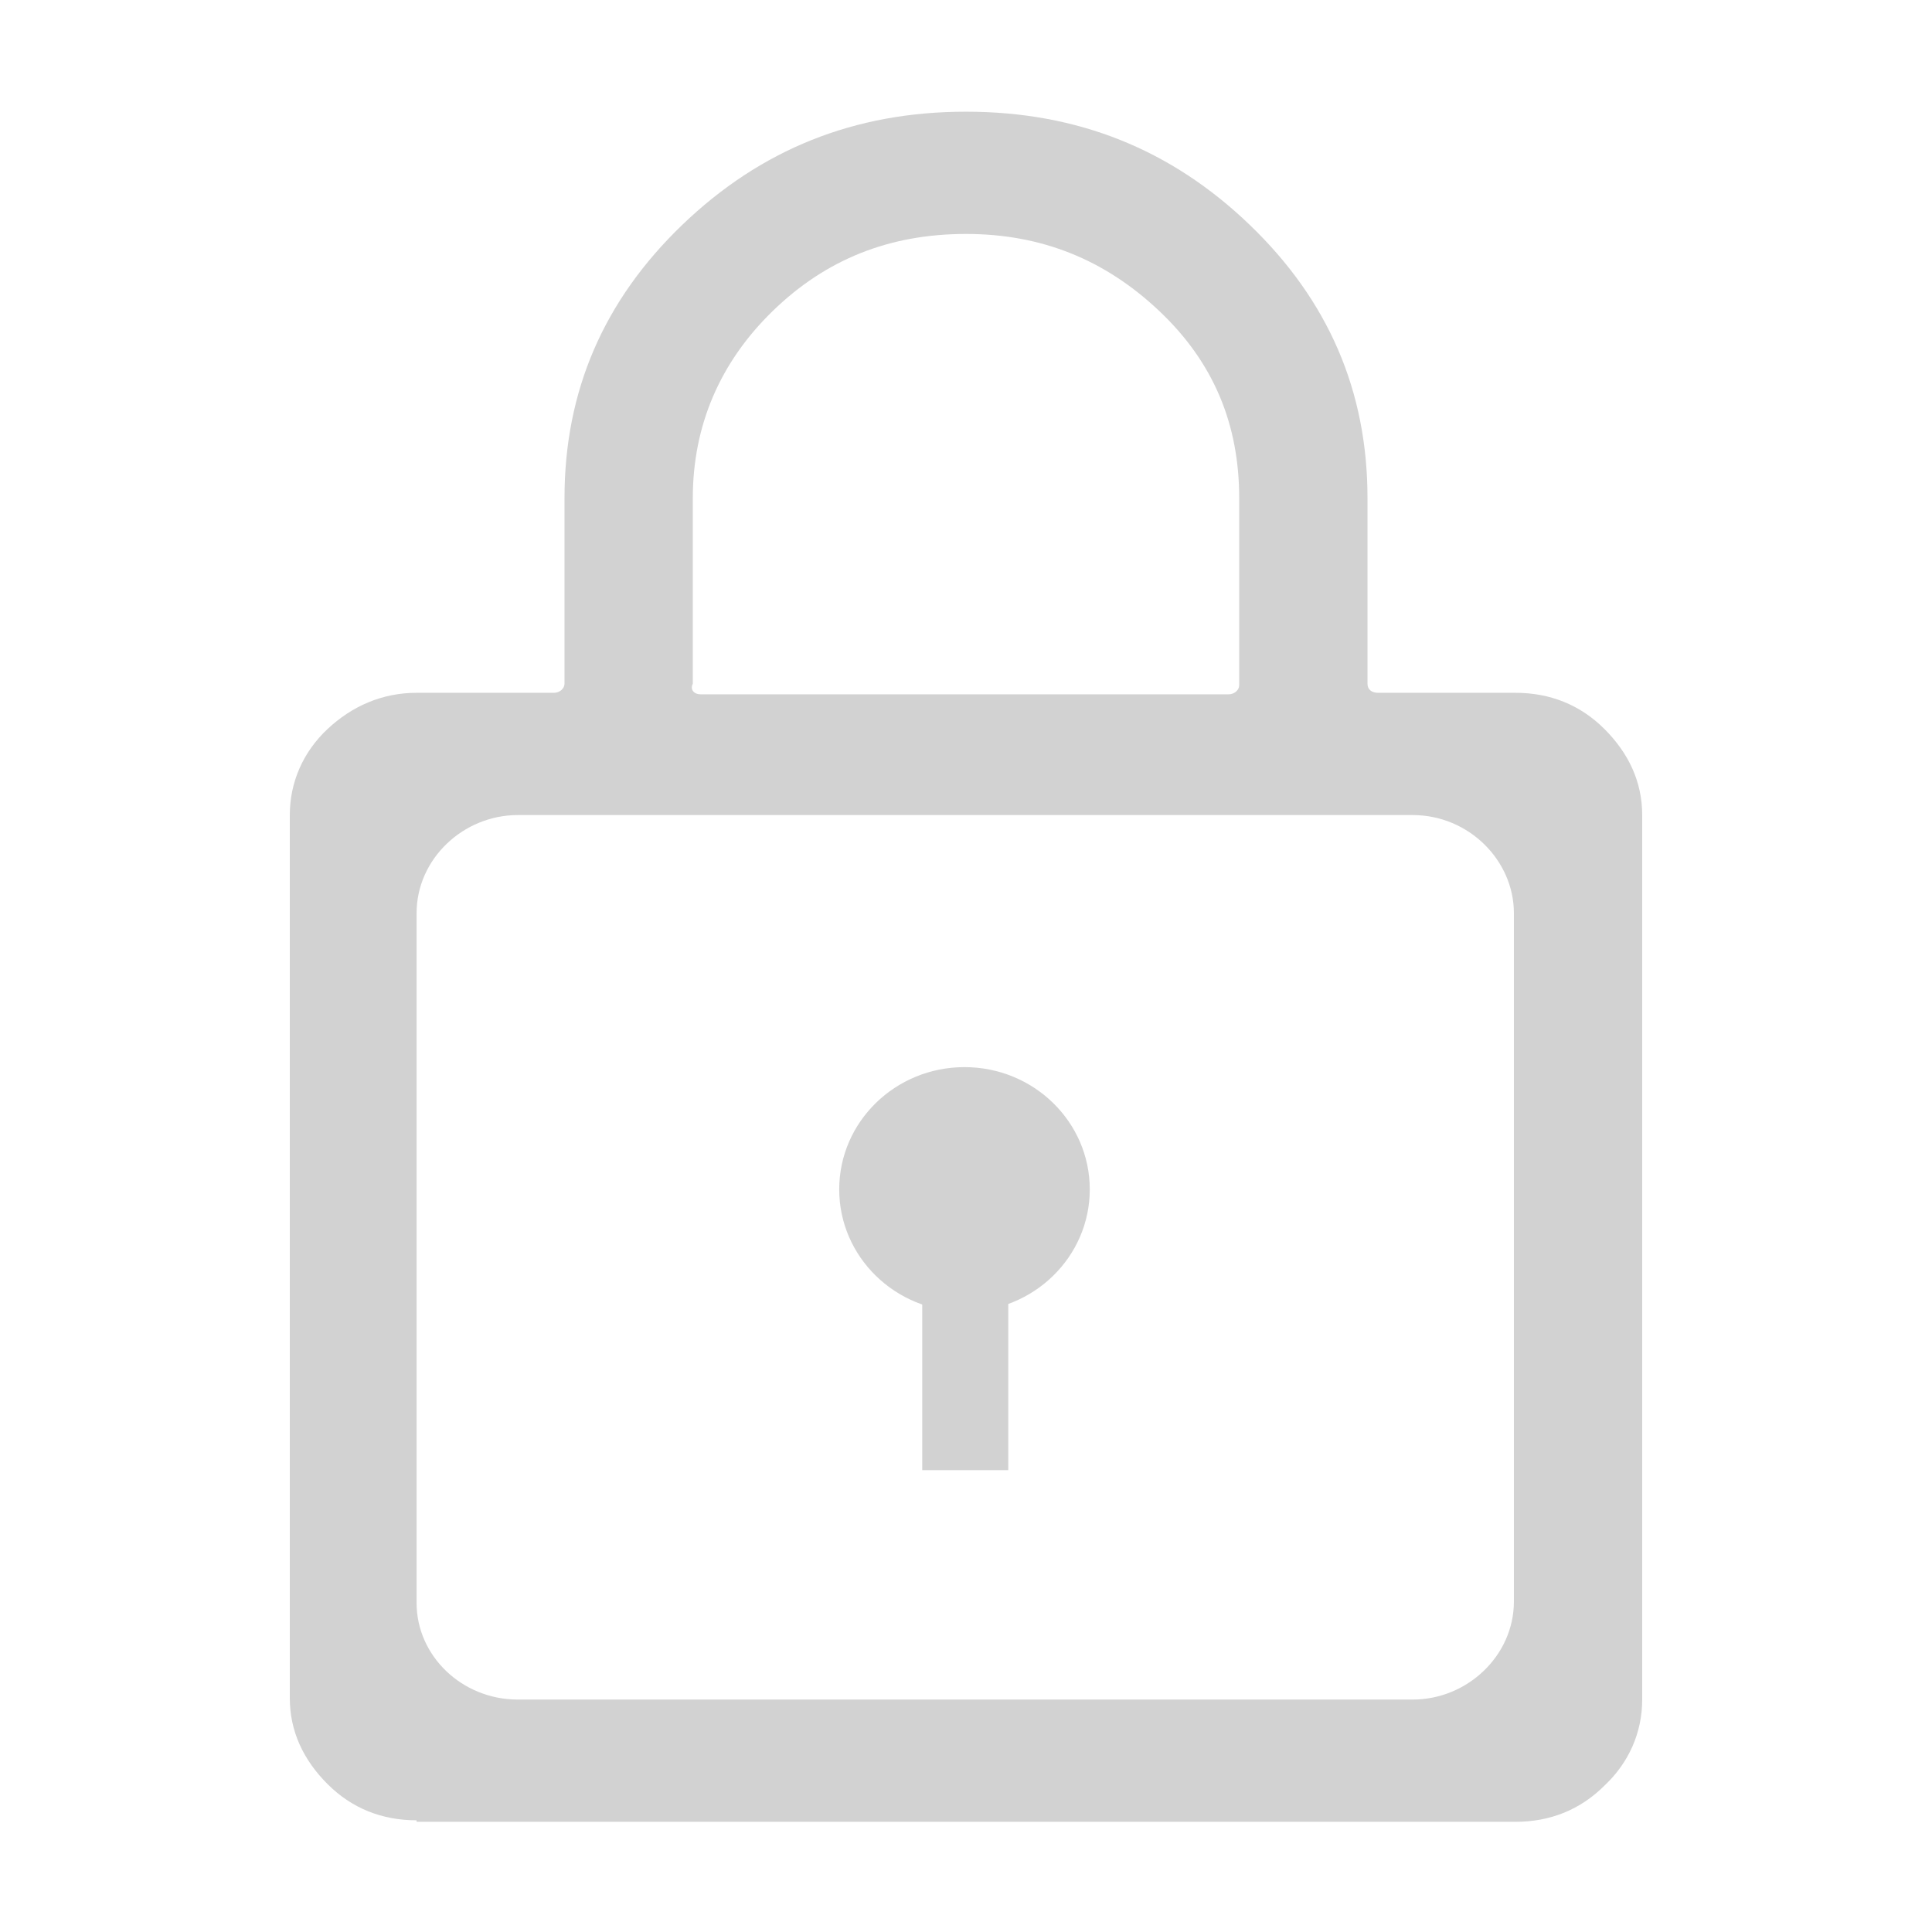 <?xml version="1.0" encoding="utf-8"?>
<!-- Generator: Adobe Illustrator 27.3.1, SVG Export Plug-In . SVG Version: 6.00 Build 0)  -->
<svg version="1.1" id="Layer_1" xmlns="http://www.w3.org/2000/svg" xmlns:xlink="http://www.w3.org/1999/xlink" x="0px" y="0px"
	 viewBox="0 0 128 128" style="enable-background:new 0 0 128 128;" xml:space="preserve">
<style type="text/css">
	.st0{fill:#D2D2D2;}
</style>
<path class="st0" d="M27.6,120.6c-2.3,0-4.3-0.8-5.9-2.4c-1.6-1.6-2.5-3.5-2.5-5.7V54c0-2.2,0.9-4.2,2.5-5.7s3.6-2.4,5.9-2.4h9.1
	c0.4,0,0.7-0.3,0.7-0.6V33c0-7.1,2.6-13.1,7.8-18.1s11.4-7.5,18.8-7.5s13.6,2.5,18.8,7.5c5.2,5,7.8,11,7.8,18.1v12.3
	c0,0.4,0.3,0.6,0.7,0.6h9.1c2.3,0,4.3,0.8,5.9,2.4c1.6,1.6,2.5,3.5,2.5,5.7v58.6c0,2.2-0.9,4.2-2.5,5.7c-1.6,1.6-3.6,2.4-5.9,2.4
	H27.6V120.6z M34.3,112.6h59.3c3.6,0,6.7-2.9,6.7-6.5V60.5c0-3.5-3-6.5-6.7-6.5H34.3c-3.6,0-6.7,2.9-6.7,6.5v45.7
	C27.6,109.7,30.6,112.6,34.3,112.6z M46.4,46h35c0.4,0,0.7-0.3,0.7-0.6V33c0-4.9-1.7-9-5.3-12.4S69,15.5,64,15.5
	c-5.1,0-9.3,1.7-12.8,5.1s-5.3,7.6-5.3,12.4v12.3C45.7,45.7,46,46,46.4,46z M27.6,112.6V54V112.6z"/>
<ellipse class="st0" cx="63.9" cy="78.8" rx="8.3" ry="8.1"/>
<rect x="61.1" y="82.5" class="st0" width="5.7" height="14.9"/>
</svg>
